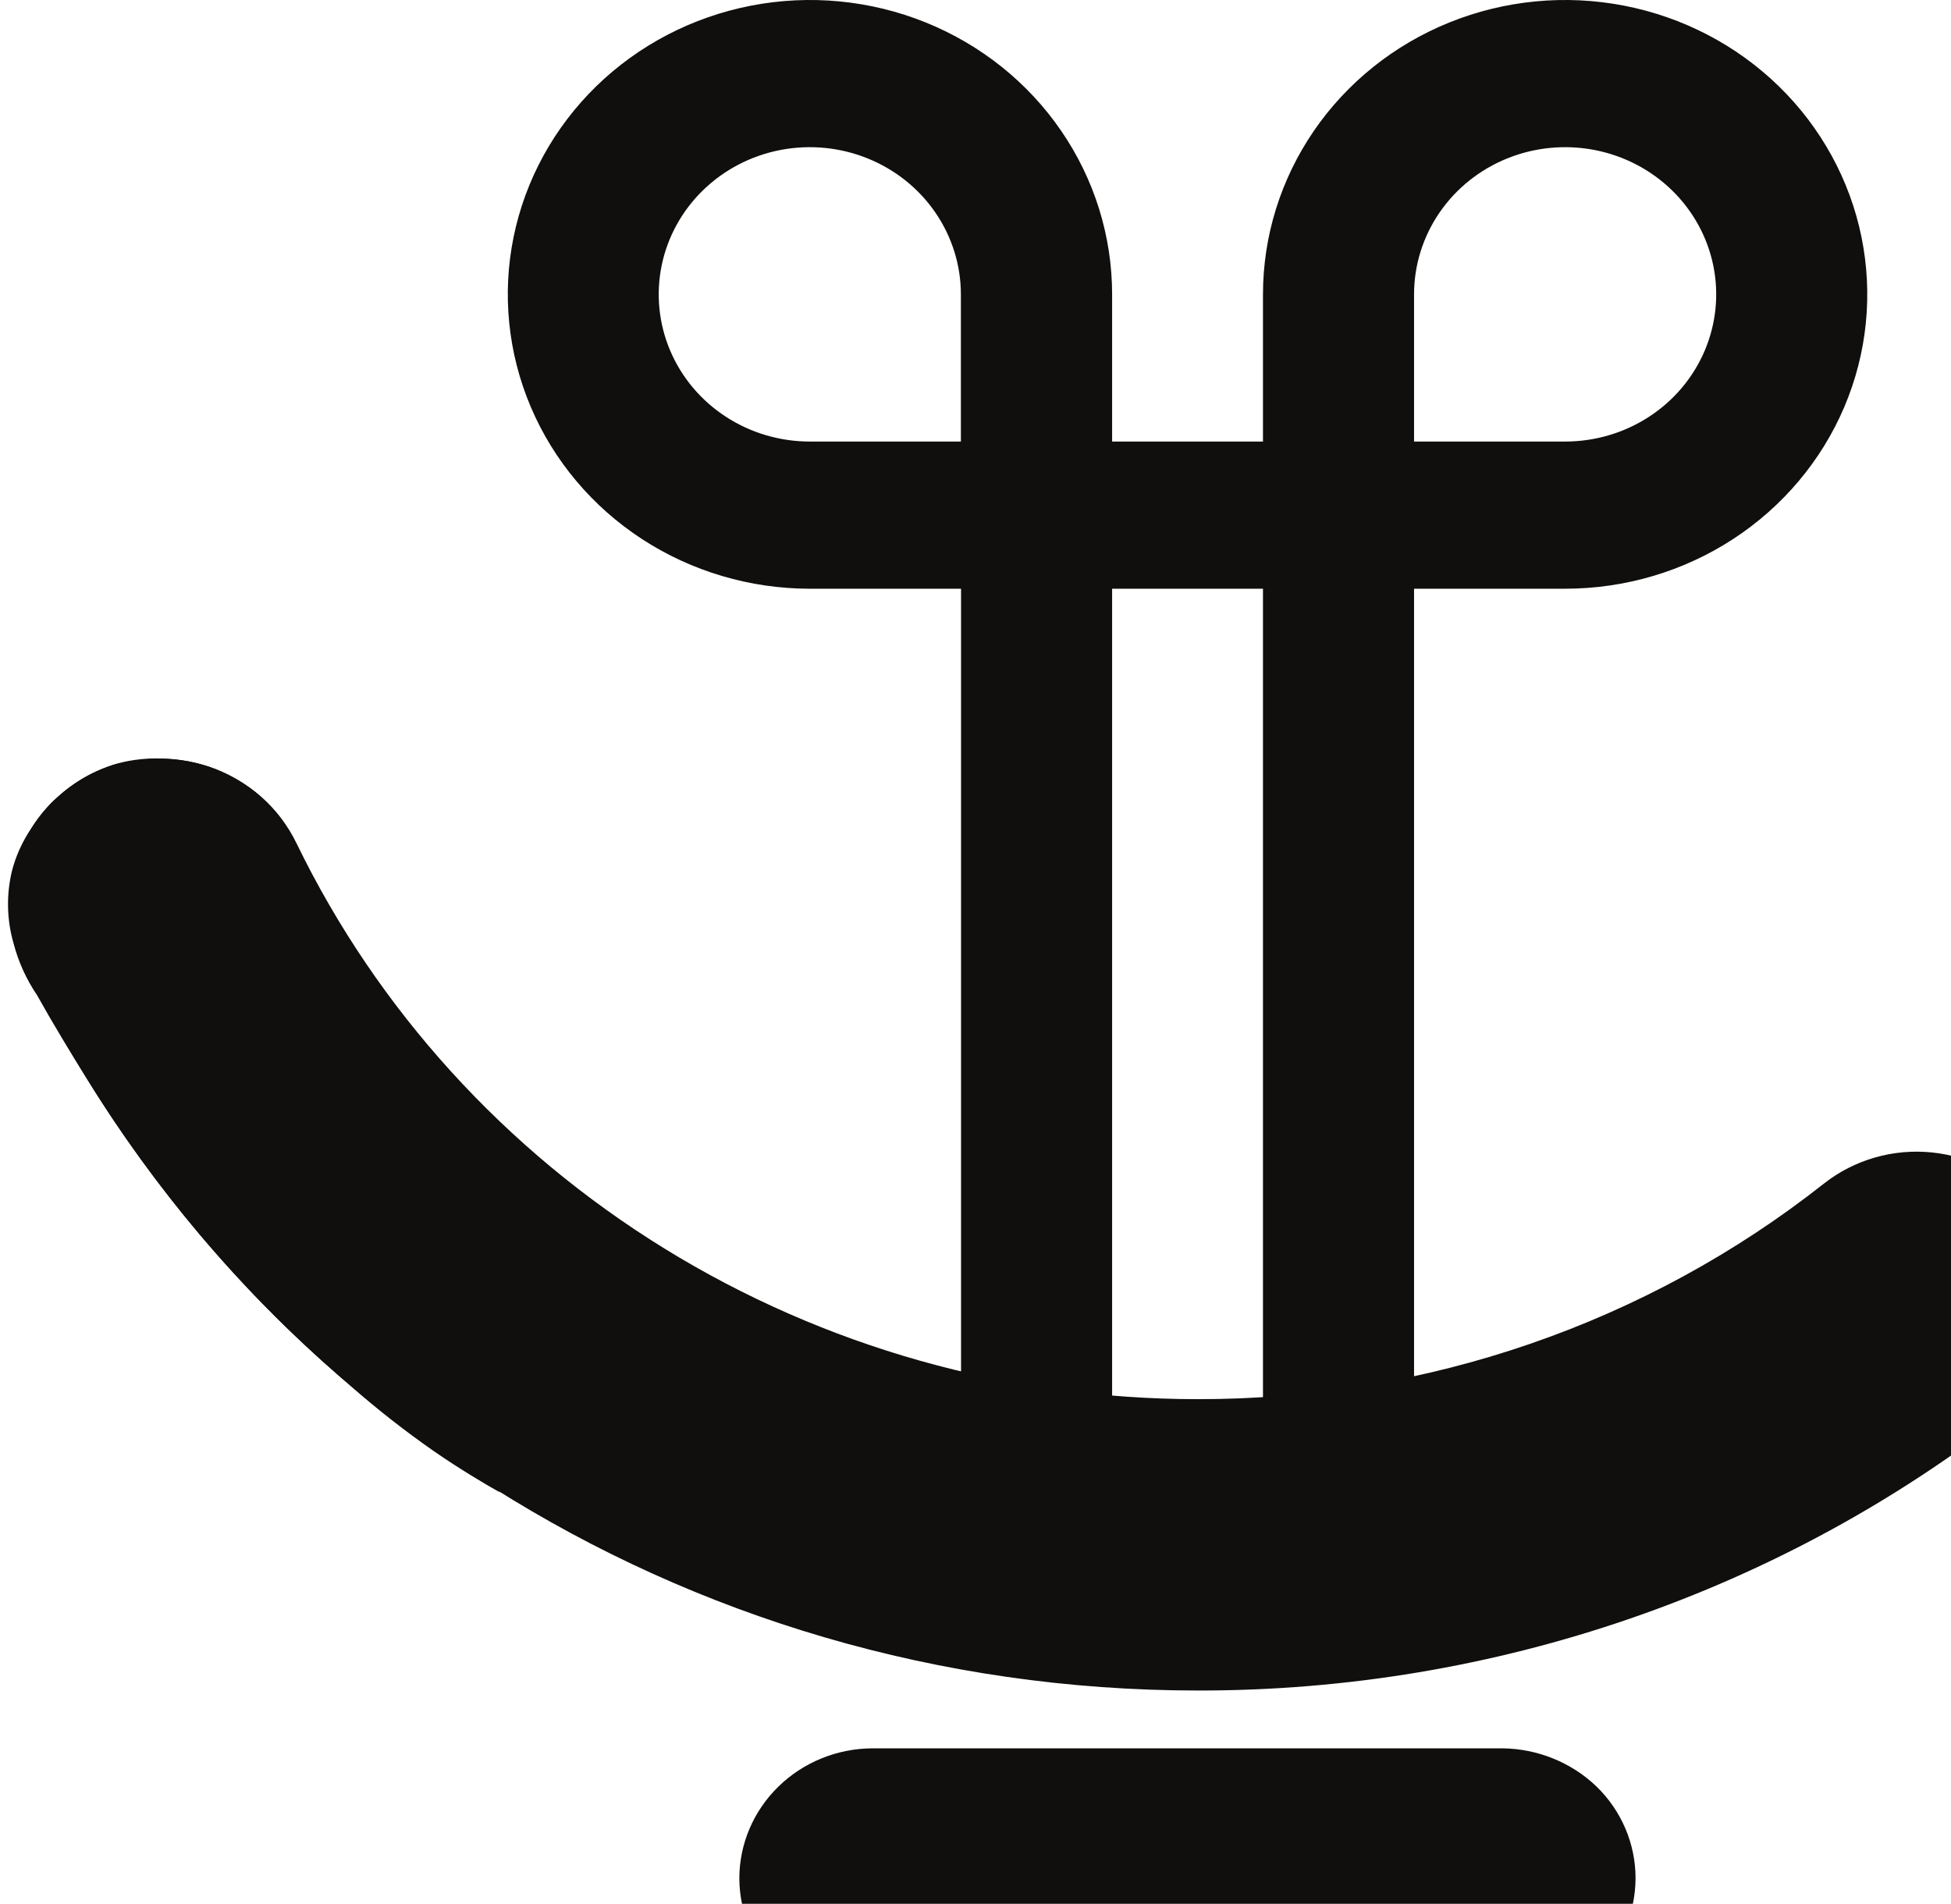 <svg width="83" height="81" viewBox="0 0 83 81" fill="none" xmlns="http://www.w3.org/2000/svg">
<path d="M56.944 62.619C57.796 62.619 58.612 62.29 59.214 61.704C59.817 61.118 60.156 60.323 60.157 59.494V25.048H66.584C69.126 25.048 71.612 24.314 73.725 22.938C75.839 21.561 77.487 19.605 78.46 17.317C79.433 15.028 79.687 12.51 79.191 10.081C78.695 7.651 77.471 5.42 75.673 3.668C73.876 1.917 71.585 0.724 69.092 0.241C66.598 -0.243 64.014 0.005 61.665 0.953C59.316 1.901 57.309 3.506 55.896 5.566C54.484 7.626 53.73 10.047 53.73 12.524V18.786H47.312V12.524C47.312 10.047 46.558 7.626 45.145 5.566C43.733 3.506 41.725 1.901 39.377 0.953C37.028 0.005 34.443 -0.243 31.95 0.241C29.456 0.724 27.166 1.917 25.368 3.668C23.57 5.42 22.346 7.651 21.85 10.081C21.354 12.51 21.609 15.028 22.582 17.317C23.555 19.605 25.202 21.561 27.316 22.938C29.43 24.314 31.915 25.048 34.457 25.048H40.885V59.494C40.904 60.311 41.251 61.089 41.852 61.661C42.452 62.233 43.258 62.553 44.098 62.553C44.938 62.553 45.744 62.233 46.344 61.661C46.945 61.089 47.292 60.311 47.312 59.494V25.048H53.73V59.494C53.732 60.323 54.071 61.118 54.674 61.704C55.276 62.29 56.093 62.619 56.944 62.619V62.619ZM60.157 12.524C60.157 11.286 60.534 10.075 61.24 9.045C61.946 8.015 62.95 7.213 64.125 6.739C65.299 6.265 66.591 6.141 67.838 6.382C69.085 6.624 70.23 7.22 71.129 8.096C72.028 8.972 72.64 10.088 72.888 11.302C73.136 12.517 73.008 13.776 72.522 14.921C72.035 16.065 71.212 17.043 70.155 17.731C69.098 18.419 67.855 18.786 66.584 18.786H60.157V12.524ZM40.878 18.786H34.45C33.179 18.786 31.937 18.419 30.88 17.731C29.823 17.043 28.999 16.065 28.513 14.921C28.026 13.776 27.899 12.517 28.147 11.302C28.395 10.088 29.007 8.972 29.906 8.096C30.805 7.22 31.95 6.624 33.197 6.382C34.443 6.141 35.736 6.265 36.91 6.739C38.084 7.213 39.088 8.015 39.794 9.045C40.501 10.075 40.878 11.286 40.878 12.524V18.786Z" fill="#100F0D"/>
<path d="M86.408 51.259C85.362 50.004 83.849 49.203 82.198 49.033C80.548 48.862 78.896 49.336 77.603 50.35C70.066 56.302 60.656 59.543 50.955 59.529C42.922 59.529 35.055 57.307 28.268 53.121C21.481 48.935 16.054 42.957 12.617 35.884C12.254 35.132 11.742 34.458 11.11 33.901C10.477 33.344 9.738 32.914 8.935 32.637C8.131 32.36 7.279 32.24 6.428 32.286C5.576 32.331 4.743 32.541 3.975 32.902C2.491 33.6 1.349 34.838 0.795 36.35C0.241 37.862 0.319 39.526 1.014 40.981C9.811 59.264 28.868 71.925 50.963 71.925C63.586 71.943 75.829 67.723 85.631 59.975C86.269 59.468 86.798 58.842 87.187 58.136C87.577 57.429 87.82 56.654 87.902 55.856C87.984 55.057 87.904 54.251 87.666 53.483C87.428 52.715 87.037 52 86.516 51.379L86.408 51.259Z" fill="#100F0D"/>
<path d="M12.072 34.987C12.072 34.987 9.026 50.301 21.284 63.493C21.284 63.493 9.514 57.28 1.796 42.562C1.796 42.562 -1.933 37.83 2.717 33.684C3.455 33.067 4.335 32.632 5.281 32.414C5.85 32.291 6.434 32.246 7.016 32.279C7.654 32.304 8.286 32.418 8.891 32.617C9.611 32.865 10.281 33.233 10.872 33.704C11.331 34.076 11.734 34.508 12.072 34.987V34.987Z" fill="#100F0D"/>
<path d="M5.097 32.463C5.165 35.799 5.667 39.113 6.593 42.325C9.831 53.527 17.421 60.45 21.282 63.498C20.562 63.095 19.594 62.524 18.498 61.77C17.251 60.903 16.056 59.968 14.919 58.968C13.337 57.616 12.189 56.495 11.705 56.012C11.07 55.38 9.88 54.163 8.516 52.55C6.729 50.431 5.106 48.185 3.659 45.832C3.333 45.318 3.008 44.79 2.684 44.247C2.294 43.602 1.926 42.968 1.579 42.345C1.123 41.672 0.785 40.929 0.58 40.148C0.287 39.139 0.263 38.074 0.509 37.053C0.675 36.411 0.953 35.8 1.329 35.248C1.378 35.176 1.42 35.106 1.42 35.106C1.637 34.778 1.884 34.469 2.159 34.184C2.864 33.481 3.72 32.939 4.665 32.595C4.842 32.529 4.995 32.488 5.097 32.463Z" fill="#100F0D"/>
<path d="M63.913 85.437H37.125C35.622 85.433 34.182 84.849 33.119 83.814C32.056 82.778 31.457 81.375 31.453 79.91V79.91C31.457 78.446 32.057 77.043 33.12 76.008C34.182 74.972 35.623 74.389 37.125 74.385H63.913C65.413 74.401 66.849 74.983 67.918 76.008C68.445 76.519 68.863 77.128 69.148 77.797C69.433 78.467 69.58 79.185 69.58 79.91V79.91C69.576 81.374 68.978 82.776 67.916 83.812C66.854 84.847 65.415 85.432 63.913 85.437V85.437Z" fill="#100F0D"/>
</svg>
